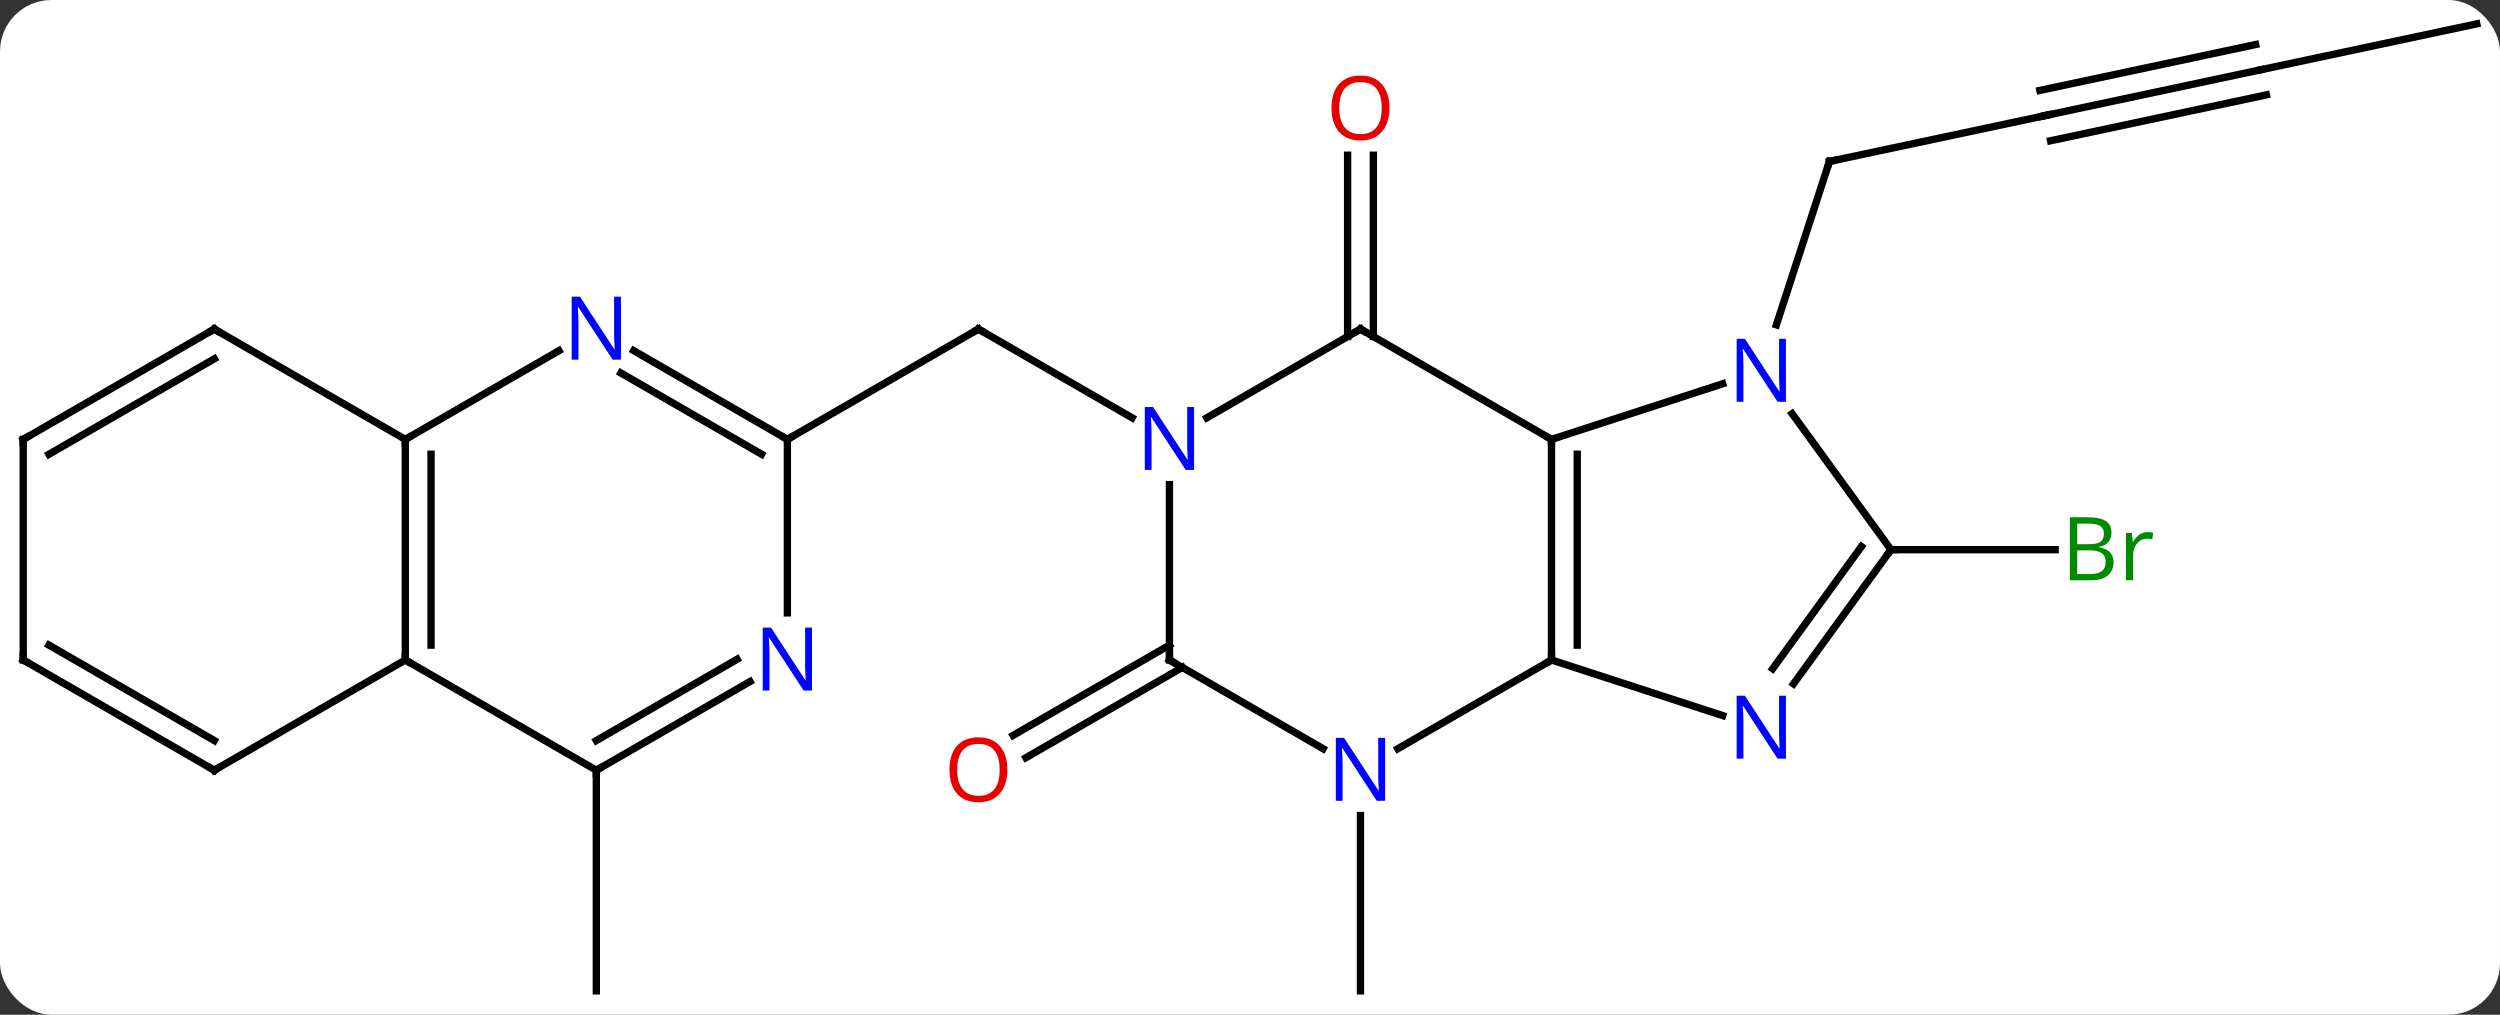 <svg width="340" viewBox="0 0 340 138" style="fill-opacity:1; color-rendering:auto; color-interpolation:auto; text-rendering:auto; stroke:black; stroke-linecap:square; stroke-miterlimit:10; shape-rendering:auto; stroke-opacity:1; fill:black; stroke-dasharray:none; font-weight:normal; stroke-width:1; font-family:'Open Sans'; font-style:normal; stroke-linejoin:miter; font-size:12; stroke-dashoffset:0; image-rendering:auto;" height="138" class="cas-substance-image" xmlns:xlink="http://www.w3.org/1999/xlink" xmlns="http://www.w3.org/2000/svg"><rect x="0" y="0" width="340" height="138" fill="#333333" stroke="none"/><svg class="cas-substance-single-component"><rect y="0" x="0" width="340" stroke="none" ry="7" rx="7" height="138" fill="white" class="cas-substance-group"/><svg y="0" x="0" width="340" viewBox="0 0 340 138" style="fill:black;" height="138" class="cas-substance-single-component-image"><svg><g><g transform="translate(170,69)" style="text-rendering:geometricPrecision; color-rendering:optimizeQuality; color-interpolation:linearRGB; stroke-linecap:butt; image-rendering:optimizeQuality;"><line y2="-53.283" y1="-47.046" x2="108.153" x1="78.807" style="fill:none;"/><line y2="-24.821" y1="-47.046" x2="71.587" x1="78.807" style="fill:none;"/><line y2="-59.52" y1="-53.283" x2="137.496" x1="108.153" style="fill:none;"/><line y2="-62.944" y1="-56.706" x2="136.768" x1="107.425" style="fill:none;"/><line y2="-56.096" y1="-49.859" x2="138.224" x1="108.881" style="fill:none;"/><line y2="-65.757" y1="-59.52" x2="166.842" x1="137.496" style="fill:none;"/><line y2="-23.233" y1="-47.891" x2="13.274" x1="13.274" style="fill:none;"/><line y2="-23.233" y1="-47.891" x2="16.774" x1="16.774" style="fill:none;"/><line y2="41.913" y1="65.757" x2="15.024" x1="15.024" style="fill:none;"/><line y2="5.757" y1="5.757" x2="87.171" x1="109.502" style="fill:none;"/><line y2="-12.178" y1="-24.243" x2="-16.04" x1="-36.936" style="fill:none;"/><line y2="-9.243" y1="-24.243" x2="-62.919" x1="-36.936" style="fill:none;"/><line y2="21.767" y1="34.047" x2="-9.206" x1="-30.474" style="fill:none;"/><line y2="18.736" y1="31.015" x2="-10.956" x1="-32.224" style="fill:none;"/><line y2="35.757" y1="65.757" x2="-88.899" x1="-88.899" style="fill:none;"/><line y2="20.757" y1="-9.243" x2="41.004" x1="41.004" style="fill:none;"/><line y2="18.736" y1="-7.222" x2="44.504" x1="44.504" style="fill:none;"/><line y2="-16.806" y1="-9.243" x2="64.283" x1="41.004" style="fill:none;"/><line y2="-24.243" y1="-9.243" x2="15.024" x1="41.004" style="fill:none;"/><line y2="32.822" y1="20.757" x2="20.108" x1="41.004" style="fill:none;"/><line y2="28.32" y1="20.757" x2="64.283" x1="41.004" style="fill:none;"/><line y2="5.757" y1="-12.739" x2="87.171" x1="73.732" style="fill:none;"/><line y2="-12.178" y1="-24.243" x2="-5.872" x1="15.024" style="fill:none;"/><line y2="20.757" y1="32.822" x2="-10.956" x1="9.94" style="fill:none;"/><line y2="5.757" y1="24.003" x2="87.171" x1="73.914" style="fill:none;"/><line y2="5.335" y1="21.945" x2="83.152" x1="71.083" style="fill:none;"/><line y2="20.757" y1="-3.087" x2="-10.956" x1="-10.956" style="fill:none;"/><line y2="-21.308" y1="-9.243" x2="-83.815" x1="-62.919" style="fill:none;"/><line y2="-18.277" y1="-7.222" x2="-85.565" x1="-66.419" style="fill:none;"/><line y2="14.351" y1="-9.243" x2="-62.919" x1="-62.919" style="fill:none;"/><line y2="-9.243" y1="-21.308" x2="-114.879" x1="-93.983" style="fill:none;"/><line y2="35.757" y1="23.692" x2="-88.899" x1="-68.003" style="fill:none;"/><line y2="31.715" y1="20.661" x2="-88.899" x1="-69.753" style="fill:none;"/><line y2="20.757" y1="-9.243" x2="-114.879" x1="-114.879" style="fill:none;"/><line y2="18.736" y1="-7.222" x2="-111.379" x1="-111.379" style="fill:none;"/><line y2="-24.243" y1="-9.243" x2="-140.859" x1="-114.879" style="fill:none;"/><line y2="20.757" y1="35.757" x2="-114.879" x1="-88.899" style="fill:none;"/><line y2="35.757" y1="20.757" x2="-140.859" x1="-114.879" style="fill:none;"/><line y2="-9.243" y1="-24.243" x2="-166.842" x1="-140.859" style="fill:none;"/><line y2="-7.222" y1="-20.201" x2="-163.342" x1="-140.859" style="fill:none;"/><line y2="20.757" y1="35.757" x2="-166.842" x1="-140.859" style="fill:none;"/><line y2="18.736" y1="31.715" x2="-163.342" x1="-140.859" style="fill:none;"/><line y2="20.757" y1="-9.243" x2="-166.842" x1="-166.842" style="fill:none;"/><path style="fill:none; stroke-miterlimit:5;" d="M79.296 -47.15 L78.807 -47.046 L78.653 -46.571"/><path style="fill:none; stroke-miterlimit:5;" d="M107.664 -53.179 L108.153 -53.283 L108.642 -53.387"/></g><g transform="translate(170,69)" style="stroke-linecap:butt; fill:rgb(230,0,0); text-rendering:geometricPrecision; color-rendering:optimizeQuality; image-rendering:optimizeQuality; font-family:'Open Sans'; stroke:rgb(230,0,0); color-interpolation:linearRGB; stroke-miterlimit:5;"><path style="stroke:none;" d="M18.962 -54.313 Q18.962 -52.251 17.922 -51.071 Q16.883 -49.891 15.04 -49.891 Q13.149 -49.891 12.118 -51.056 Q11.086 -52.22 11.086 -54.329 Q11.086 -56.423 12.118 -57.571 Q13.149 -58.72 15.04 -58.72 Q16.899 -58.72 17.93 -57.548 Q18.962 -56.376 18.962 -54.313 ZM12.133 -54.313 Q12.133 -52.579 12.876 -51.673 Q13.618 -50.766 15.04 -50.766 Q16.462 -50.766 17.188 -51.665 Q17.915 -52.563 17.915 -54.313 Q17.915 -56.048 17.188 -56.938 Q16.462 -57.829 15.04 -57.829 Q13.618 -57.829 12.876 -56.931 Q12.133 -56.032 12.133 -54.313 Z"/><path style="fill:rgb(0,138,0); stroke:none;" d="M111.502 1.351 L113.924 1.351 Q115.627 1.351 116.393 1.859 Q117.158 2.366 117.158 3.46 Q117.158 4.226 116.736 4.726 Q116.315 5.226 115.486 5.366 L115.486 5.429 Q117.44 5.757 117.44 7.476 Q117.44 8.616 116.666 9.265 Q115.893 9.913 114.502 9.913 L111.502 9.913 L111.502 1.351 ZM112.502 5.007 L114.143 5.007 Q115.205 5.007 115.666 4.679 Q116.127 4.351 116.127 3.57 Q116.127 2.851 115.611 2.53 Q115.096 2.21 113.971 2.21 L112.502 2.21 L112.502 5.007 ZM112.502 5.851 L112.502 9.069 L114.299 9.069 Q115.33 9.069 115.854 8.663 Q116.377 8.257 116.377 7.398 Q116.377 6.601 115.838 6.226 Q115.299 5.851 114.205 5.851 L112.502 5.851 ZM122.074 3.366 Q122.496 3.366 122.84 3.445 L122.699 4.351 Q122.309 4.257 121.996 4.257 Q121.215 4.257 120.66 4.89 Q120.106 5.523 120.106 6.46 L120.106 9.913 L119.137 9.913 L119.137 3.491 L119.934 3.491 L120.059 4.679 L120.106 4.679 Q120.449 4.054 120.957 3.71 Q121.465 3.366 122.074 3.366 Z"/><path style="fill:none; stroke:black;" d="M-36.503 -23.993 L-36.936 -24.243 L-37.369 -23.993"/><path style="stroke:none;" d="M-32.998 35.687 Q-32.998 37.749 -34.038 38.929 Q-35.077 40.109 -36.92 40.109 Q-38.811 40.109 -39.842 38.944 Q-40.873 37.78 -40.873 35.671 Q-40.873 33.577 -39.842 32.429 Q-38.811 31.28 -36.92 31.28 Q-35.061 31.28 -34.03 32.452 Q-32.998 33.624 -32.998 35.687 ZM-39.827 35.687 Q-39.827 37.421 -39.084 38.327 Q-38.342 39.234 -36.92 39.234 Q-35.498 39.234 -34.772 38.335 Q-34.045 37.437 -34.045 35.687 Q-34.045 33.952 -34.772 33.062 Q-35.498 32.171 -36.92 32.171 Q-38.342 32.171 -39.084 33.069 Q-39.827 33.968 -39.827 35.687 Z"/><path style="fill:none; stroke:black;" d="M41.004 -8.743 L41.004 -9.243 L40.571 -9.493"/><path style="fill:none; stroke:black;" d="M41.004 20.257 L41.004 20.757 L40.571 21.007"/><path style="fill:rgb(0,5,255); stroke:none;" d="M72.889 -14.357 L71.748 -14.357 L67.06 -21.544 L67.014 -21.544 Q67.107 -20.279 67.107 -19.232 L67.107 -14.357 L66.185 -14.357 L66.185 -22.919 L67.31 -22.919 L71.982 -15.763 L72.029 -15.763 Q72.029 -15.919 71.982 -16.779 Q71.935 -17.638 71.951 -18.013 L71.951 -22.919 L72.889 -22.919 L72.889 -14.357 Z"/><path style="fill:none; stroke:black;" d="M15.457 -23.993 L15.024 -24.243 L14.591 -23.993"/><path style="fill:rgb(0,5,255); stroke:none;" d="M18.376 39.913 L17.235 39.913 L12.547 32.726 L12.501 32.726 Q12.594 33.991 12.594 35.038 L12.594 39.913 L11.672 39.913 L11.672 31.351 L12.797 31.351 L17.469 38.507 L17.516 38.507 Q17.516 38.351 17.469 37.491 Q17.422 36.632 17.438 36.257 L17.438 31.351 L18.376 31.351 L18.376 39.913 Z"/><path style="fill:rgb(0,5,255); stroke:none;" d="M72.889 34.183 L71.748 34.183 L67.06 26.996 L67.014 26.996 Q67.107 28.261 67.107 29.308 L67.107 34.183 L66.185 34.183 L66.185 25.621 L67.31 25.621 L71.982 32.777 L72.029 32.777 Q72.029 32.621 71.982 31.761 Q71.935 30.902 71.951 30.527 L71.951 25.621 L72.889 25.621 L72.889 34.183 Z"/><path style="fill:none; stroke:black;" d="M86.877 6.162 L87.171 5.757 L87.671 5.757"/><path style="fill:rgb(0,5,255); stroke:none;" d="M-7.604 -5.087 L-8.745 -5.087 L-13.433 -12.274 L-13.479 -12.274 Q-13.386 -11.009 -13.386 -9.962 L-13.386 -5.087 L-14.308 -5.087 L-14.308 -13.649 L-13.183 -13.649 L-8.511 -6.493 L-8.464 -6.493 Q-8.464 -6.649 -8.511 -7.509 Q-8.558 -8.368 -8.542 -8.743 L-8.542 -13.649 L-7.604 -13.649 L-7.604 -5.087 Z"/><path style="fill:none; stroke:black;" d="M-10.523 21.007 L-10.956 20.757 L-10.956 20.257"/><path style="fill:none; stroke:black;" d="M-63.352 -9.493 L-62.919 -9.243 L-62.486 -9.493"/><path style="fill:rgb(0,5,255); stroke:none;" d="M-85.547 -20.087 L-86.688 -20.087 L-91.376 -27.274 L-91.422 -27.274 Q-91.329 -26.009 -91.329 -24.962 L-91.329 -20.087 L-92.251 -20.087 L-92.251 -28.649 L-91.126 -28.649 L-86.454 -21.493 L-86.407 -21.493 Q-86.407 -21.649 -86.454 -22.509 Q-86.501 -23.368 -86.485 -23.743 L-86.485 -28.649 L-85.547 -28.649 L-85.547 -20.087 Z"/><path style="fill:rgb(0,5,255); stroke:none;" d="M-59.567 24.913 L-60.708 24.913 L-65.396 17.726 L-65.442 17.726 Q-65.349 18.991 -65.349 20.038 L-65.349 24.913 L-66.271 24.913 L-66.271 16.351 L-65.146 16.351 L-60.474 23.507 L-60.427 23.507 Q-60.427 23.351 -60.474 22.491 Q-60.521 21.632 -60.505 21.257 L-60.505 16.351 L-59.567 16.351 L-59.567 24.913 Z"/><path style="fill:none; stroke:black;" d="M-114.879 -8.743 L-114.879 -9.243 L-114.446 -9.493"/><path style="fill:none; stroke:black;" d="M-88.466 35.507 L-88.899 35.757 L-88.899 36.257"/><path style="fill:none; stroke:black;" d="M-114.879 20.257 L-114.879 20.757 L-114.446 21.007"/><path style="fill:none; stroke:black;" d="M-140.426 -23.993 L-140.859 -24.243 L-141.292 -23.993"/><path style="fill:none; stroke:black;" d="M-140.426 35.507 L-140.859 35.757 L-141.292 35.507"/><path style="fill:none; stroke:black;" d="M-166.409 -9.493 L-166.842 -9.243 L-166.842 -8.743"/><path style="fill:none; stroke:black;" d="M-166.409 21.007 L-166.842 20.757 L-166.842 20.257"/></g></g></svg></svg></svg></svg>
